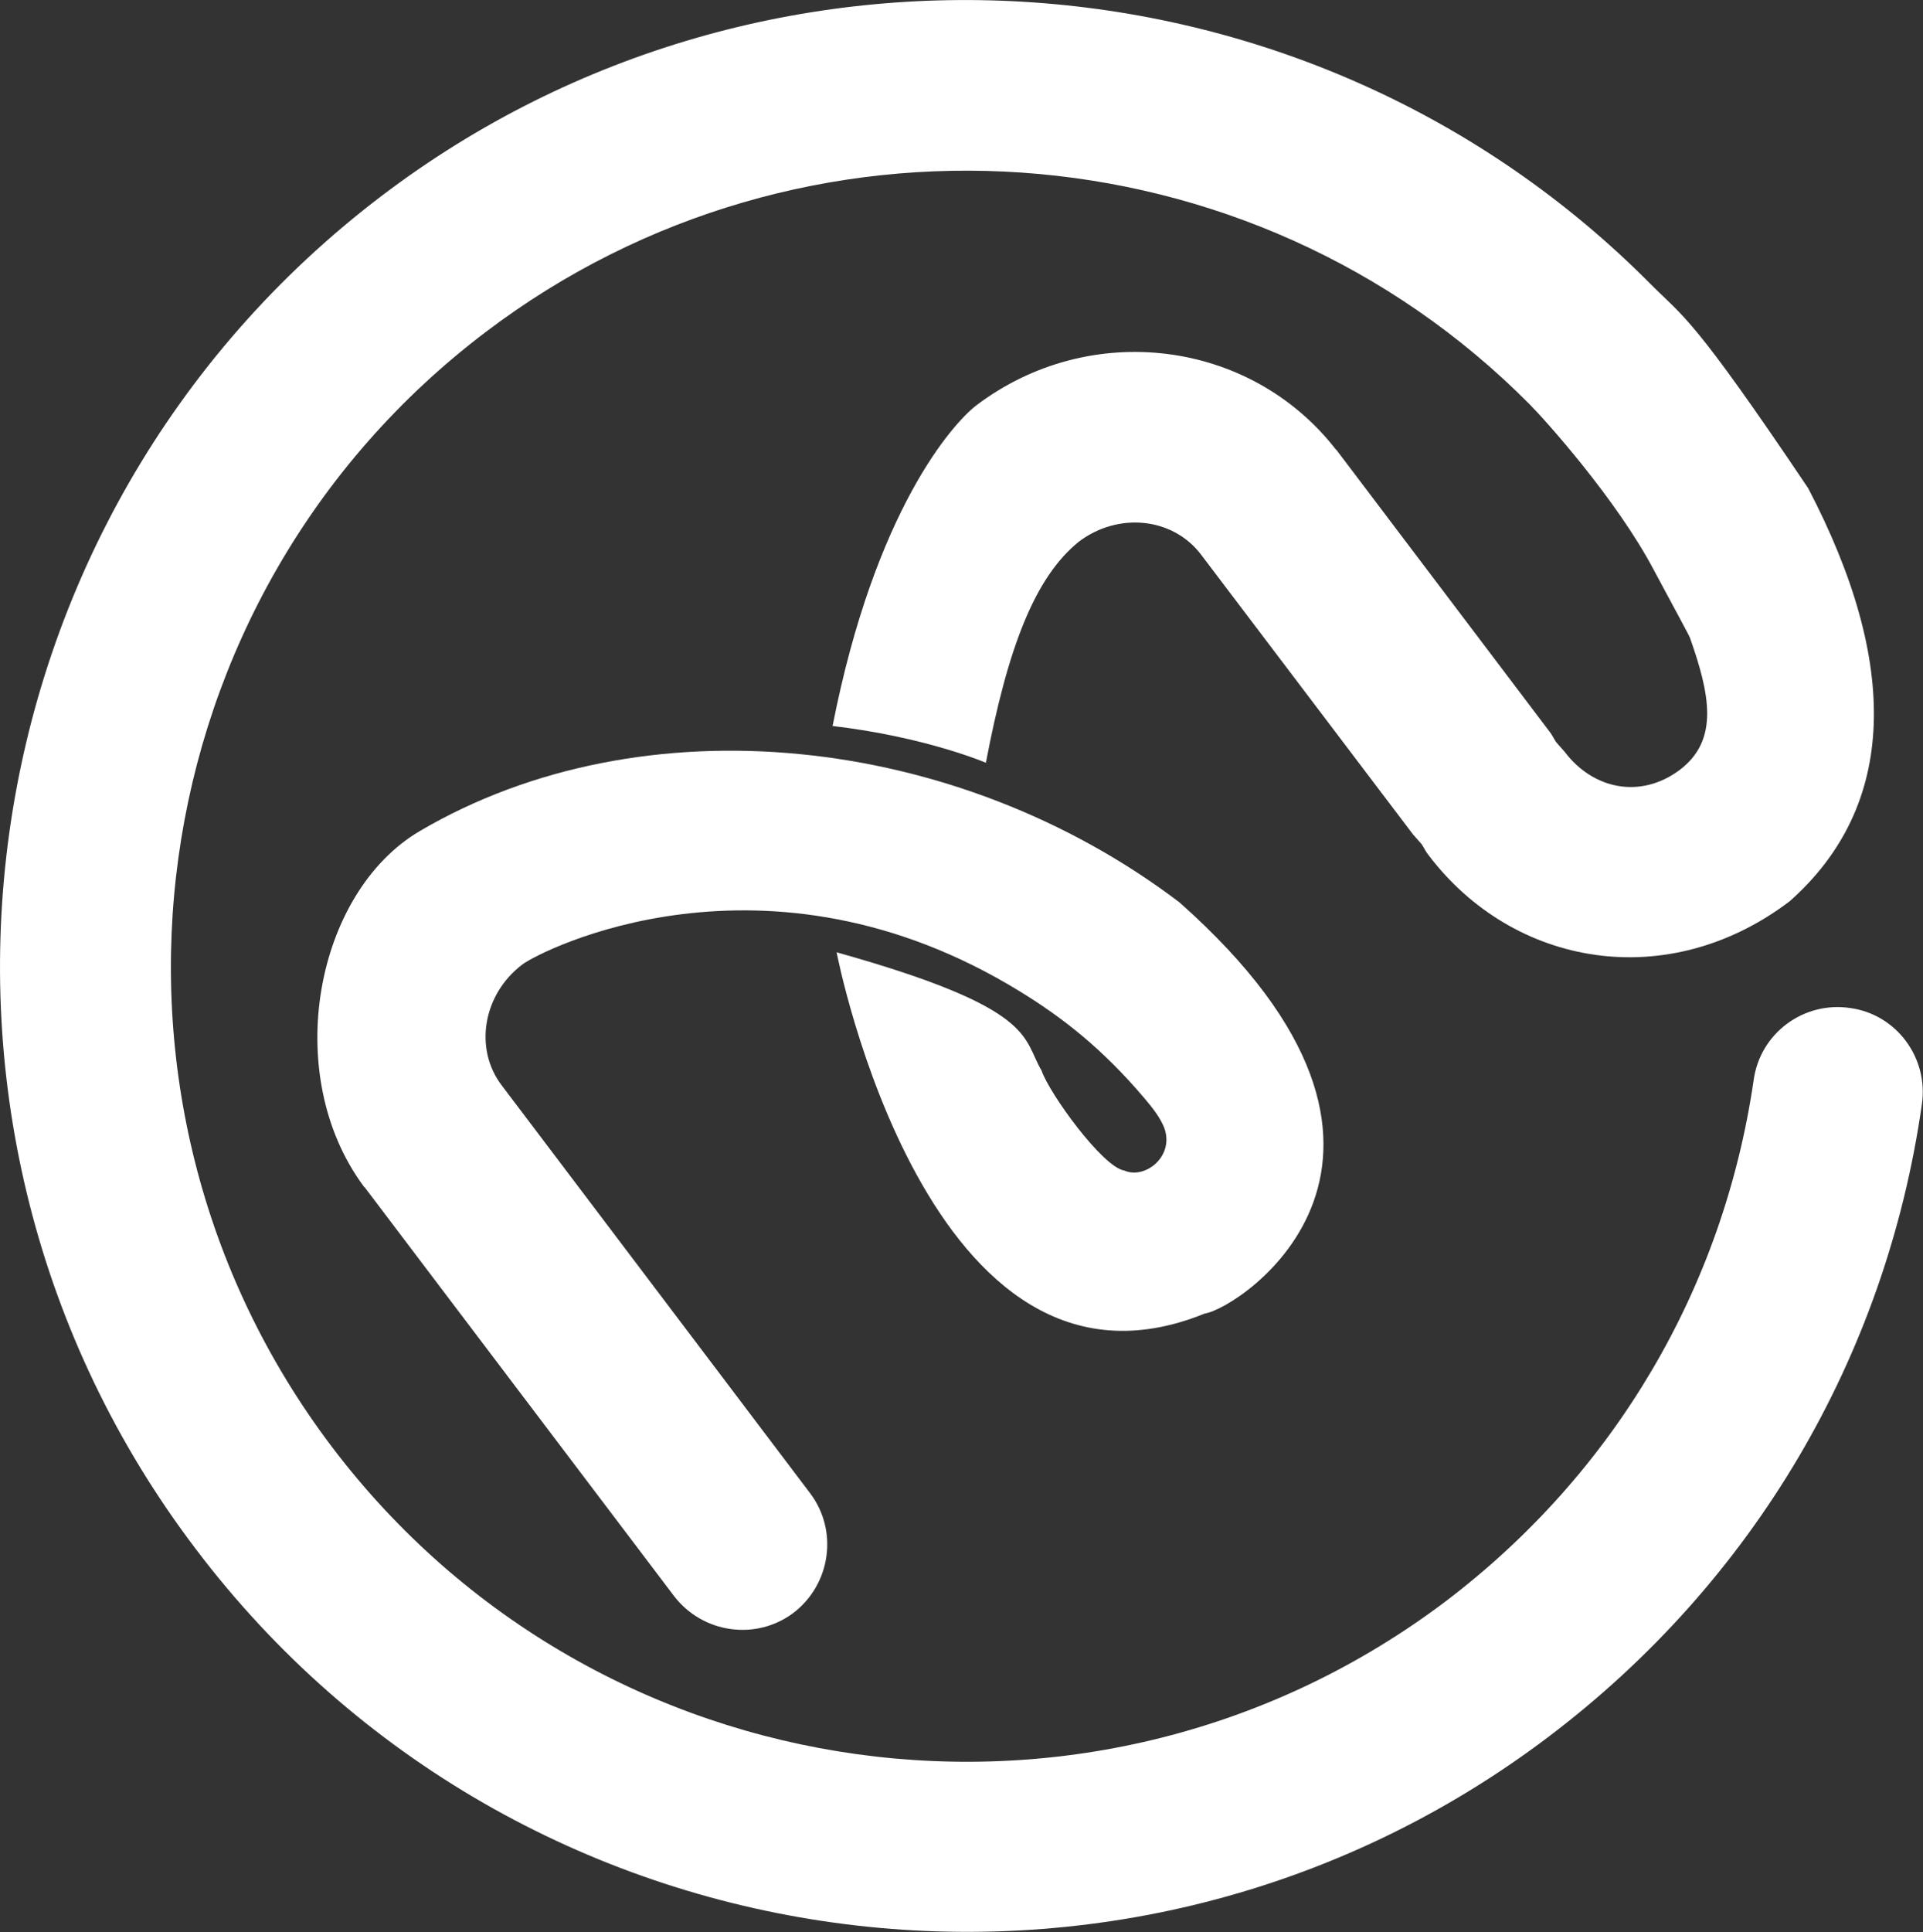 <?xml version="1.0" encoding="utf-8"?>
<!-- Generator: Adobe Illustrator 19.0.0, SVG Export Plug-In . SVG Version: 6.00 Build 0)  -->
<svg version="1.1" id="Layer_1" xmlns="http://www.w3.org/2000/svg" xmlns:xlink="http://www.w3.org/1999/xlink" x="0px" y="0px"
	 viewBox="-130 252.5 334.9 336.4" style="enable-background:new -130 252.5 334.9 336.4;" xml:space="preserve">
<rect x="-130" y="252.5" width="334.9" height="336.4" fill="#333333" stroke="none"/>
<style type="text/css">
	.st0{fill:#FFFFFF;}
</style>
<g id="XMLID_9_">
	<path id="XMLID_12_" class="st0" d="M192.2,428c-8.1-1.2-15.7,4.4-16.8,12.6c-5.3,36.3-24.3,68.4-53.5,90.6
		c-60.9,46.1-148,34.1-194.1-26.8s-34.1-148,26.8-194.1c55.1-41.8,133.2-36.4,181.8,12.6c2.6,2.6,15.1,16.5,21.6,28.8
		c4.3,8,6.3,11.7,6.3,11.8c3.5,9.9,5.1,17.8-1.7,23c-6.9,5.2-15.2,3.4-20.1-3.1c-0.5-0.6-1-1.1-1.5-1.7c-0.4-0.6-0.7-1.3-1.2-1.9
		l-37-48.9c-0.1-0.1-0.1-0.1-0.2-0.2c-14.9-19.1-42.8-22.6-62.6-7.6c-4,3.1-17.6,18.1-25,55.8c16.2,1.9,26.7,6.4,26.7,6.4
		c3.8-20,8.5-32.3,16.2-38.5c6.9-5.2,16.4-4.2,21.3,2.3l36.9,48.7c0.5,0.6,1,1.1,1.5,1.7c0.4,0.6,0.7,1.3,1.2,1.9
		c14.8,19.5,41.7,24.1,62.9,8c18.7-16.6,19.2-41.3,3.2-71.9c-20.1-29.9-21.6-29.7-27.4-35.5c-59-59.5-154-66.2-220.9-15.5
		c-73.9,56-88.6,161.8-32.5,235.7c56,74,161.8,88.6,235.7,32.6c35.5-26.9,58.6-65.9,64.9-110C205.9,436.7,200.3,429.1,192.2,428z"/>
	<path id="XMLID_10_" class="st0" d="M51.4,438.9c-3.4-5.7-0.7-10.8-35.7-20.6c0,0,15.9,82.5,64.1,62.9c6.2-0.9,45.8-27.1-4.4-71.6
		c-38.9-29.5-93.5-35.2-132.3-12.4c-18.2,10.7-24.2,42.3-9.8,61.8c0.1,0.1,0.1,0.2,0.2,0.2l53.9,71.2c5,6.5,14.3,7.8,20.8,2.9
		c6.5-5,7.8-14.3,2.9-20.8l-53.7-71c-4.9-6.4-3.3-15.9,3.6-21.1c3.2-2.4,42.3-22.5,86.6,4.7c7.5,4.6,14.4,10,21.7,18.6
		c1.7,2,2.7,3.4,3.4,5c2,5.1-3.3,9.2-6.9,7.6C62,455.7,52.7,442.8,51.4,438.9z"/>
</g>
</svg>
